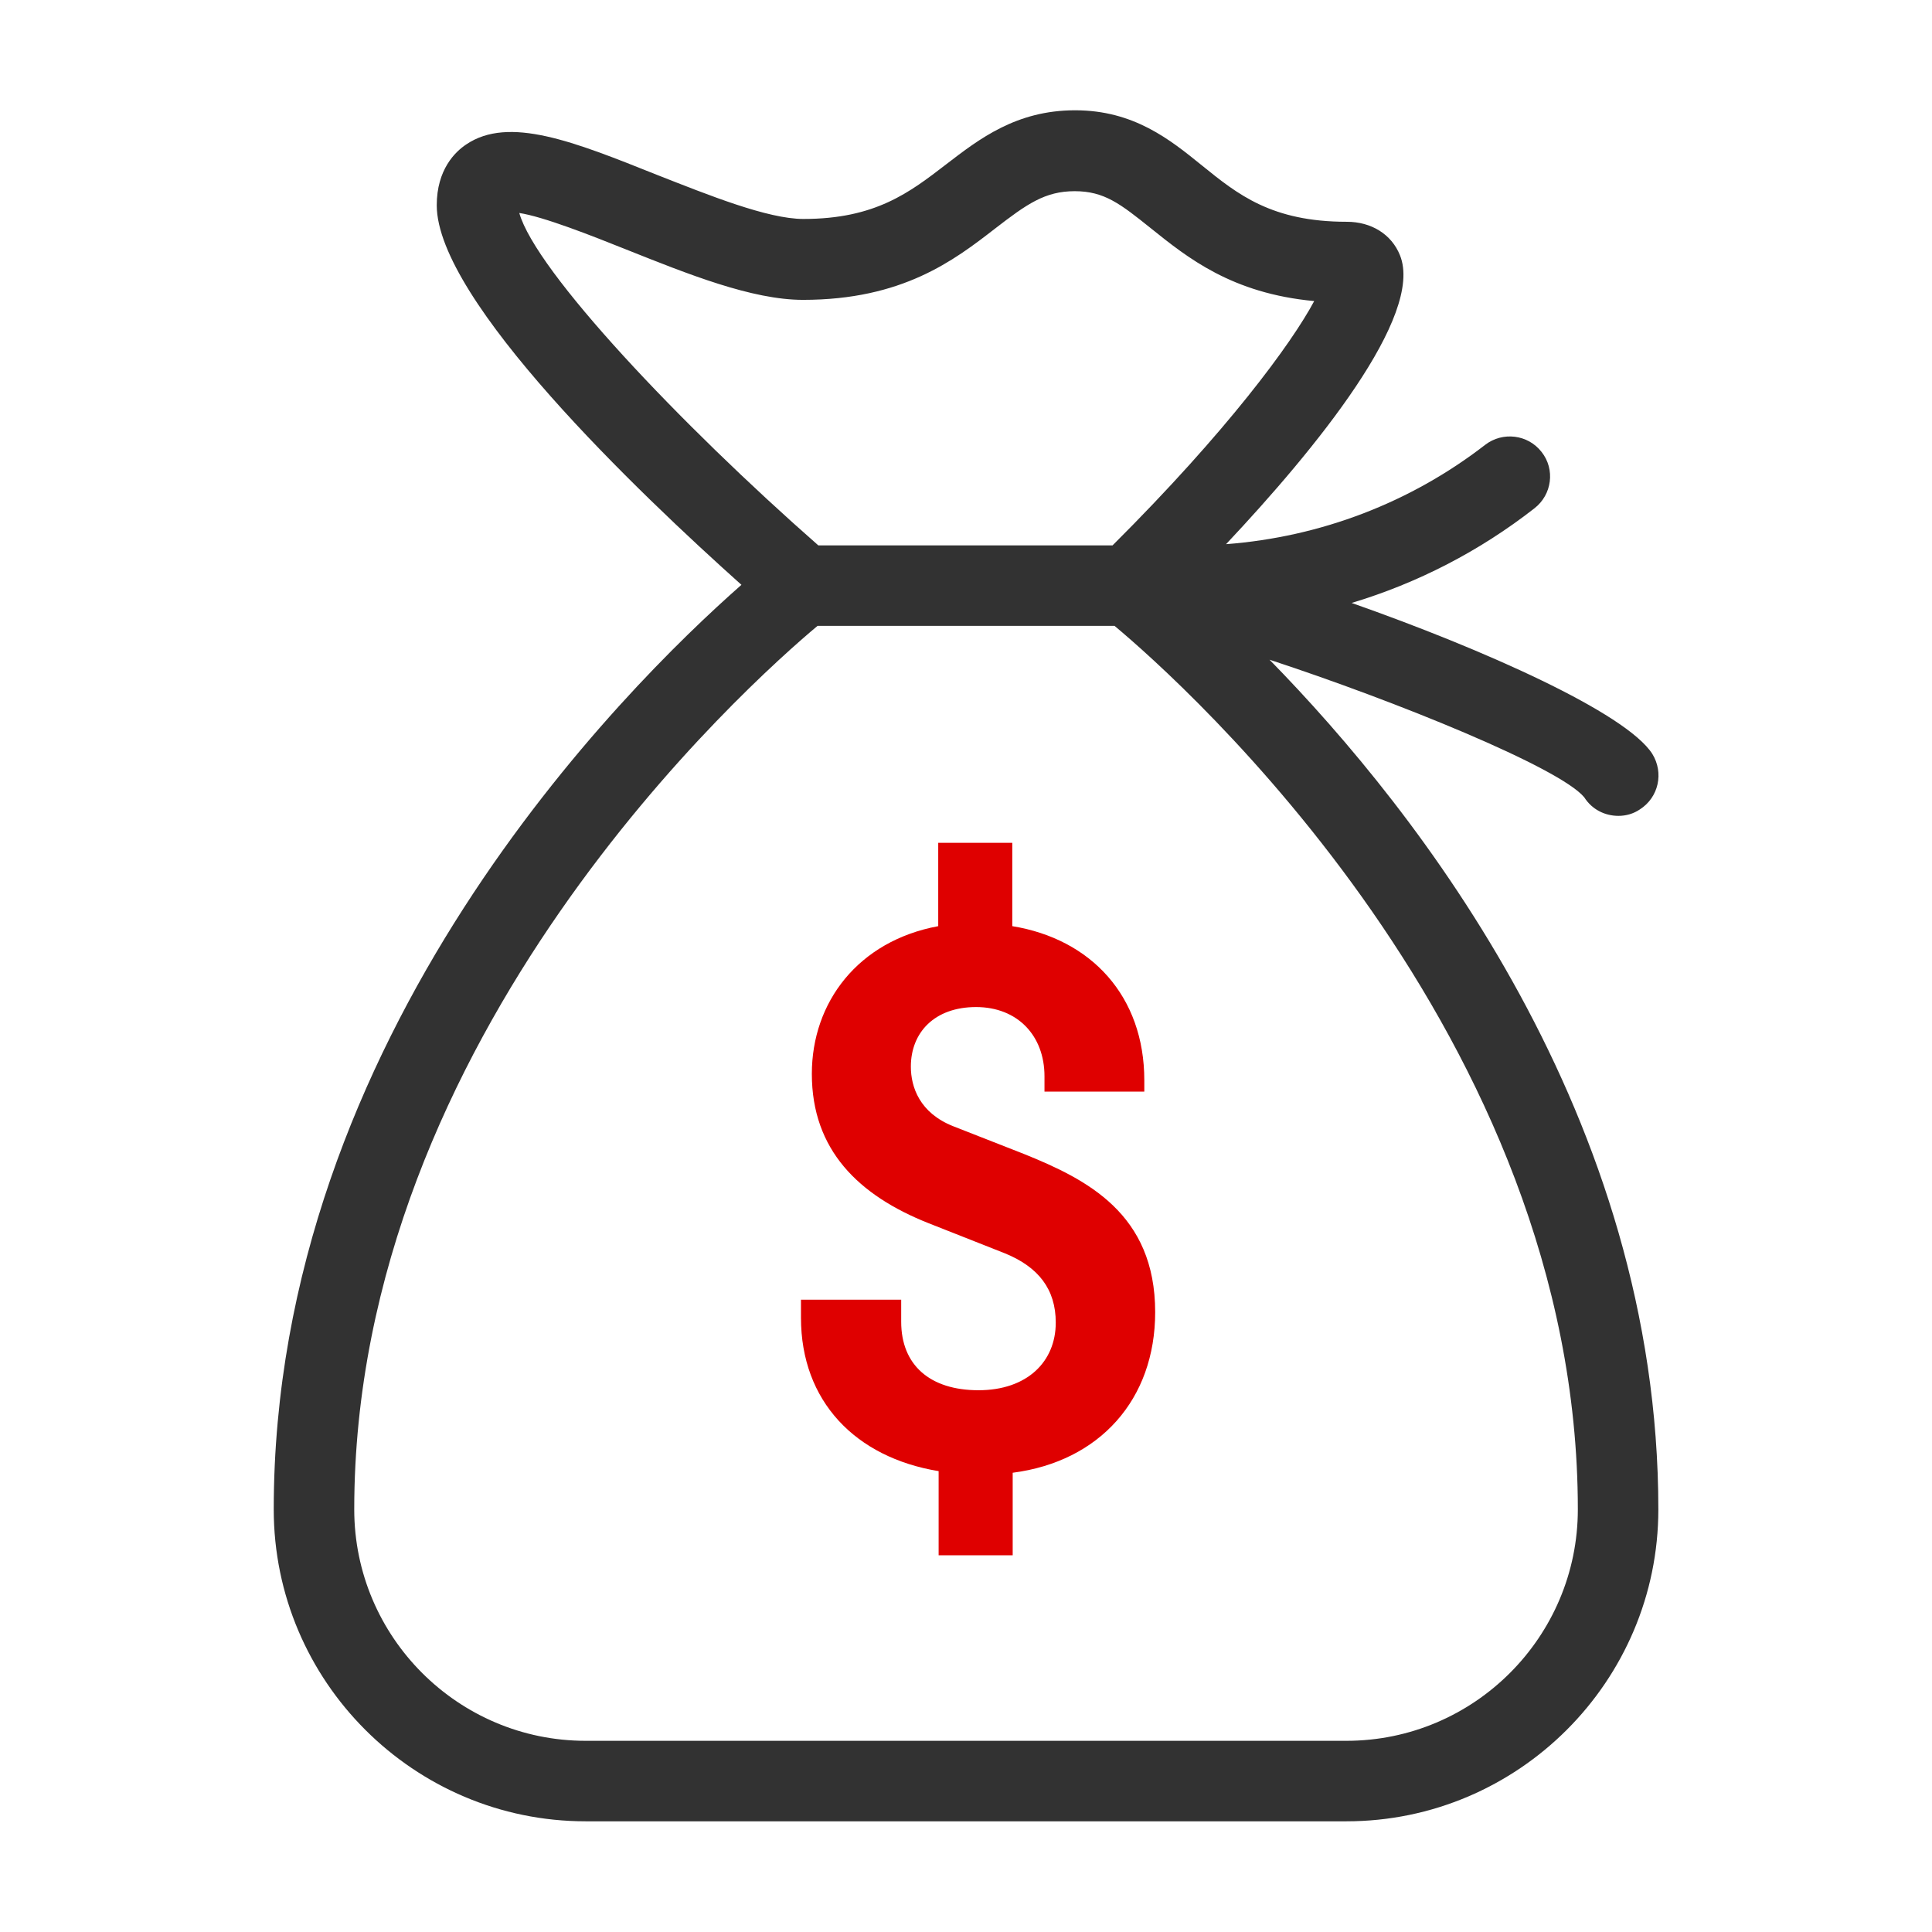 <svg width="48" height="48" viewBox="0 0 48 48" fill="none" xmlns="http://www.w3.org/2000/svg">
<path d="M31.541 16.39C34.651 17.41 38.751 19.07 39.361 19.81C39.551 20.11 39.871 20.27 40.211 20.27C40.391 20.27 40.581 20.22 40.741 20.11C41.211 19.81 41.341 19.2 41.051 18.73C40.401 17.71 36.851 16.13 33.581 14.98C35.211 14.49 36.751 13.7 38.121 12.63C38.561 12.29 38.641 11.66 38.301 11.23C37.961 10.79 37.331 10.72 36.901 11.05C35.041 12.49 32.811 13.34 30.461 13.52C32.681 11.16 35.391 7.84 34.781 6.34C34.571 5.82 34.071 5.51 33.461 5.51C31.591 5.51 30.751 4.83 29.861 4.11C29.071 3.47 28.171 2.74 26.711 2.74C25.251 2.74 24.331 3.45 23.511 4.08C22.601 4.78 21.751 5.44 19.961 5.44C19.071 5.44 17.611 4.85 16.311 4.34C14.261 3.52 12.641 2.87 11.581 3.59C11.311 3.77 10.851 4.21 10.851 5.1C10.851 7.46 15.871 12.25 18.421 14.53C15.511 17.09 6.801 25.73 6.801 37.5C6.801 41.77 10.281 45.25 14.551 45.25H33.451C37.721 45.25 41.201 41.77 41.201 37.5C41.201 27.76 35.241 20.17 31.541 16.39ZM12.891 5.29C13.501 5.38 14.711 5.86 15.561 6.2C17.091 6.81 18.681 7.45 19.951 7.45C22.421 7.45 23.701 6.47 24.721 5.68C25.511 5.07 25.961 4.75 26.701 4.75C27.441 4.75 27.841 5.07 28.591 5.67C29.501 6.4 30.601 7.29 32.651 7.48C32.091 8.53 30.491 10.71 27.641 13.55H20.331C16.891 10.53 13.311 6.74 12.901 5.29H12.891ZM33.451 43.25H14.551C11.381 43.25 8.801 40.67 8.801 37.5C8.801 25.72 18.601 16.98 20.311 15.55H27.691C29.391 16.97 39.201 25.71 39.201 37.5C39.201 40.67 36.621 43.25 33.451 43.25Z" fill="#323232"/>
<path d="M25.95 27.12V26.74C25.95 25.73 25.28 25.02 24.25 25.02C23.22 25.02 22.63 25.65 22.63 26.5C22.63 27.01 22.85 27.65 23.68 27.98L25.44 28.67C27 29.3 28.7 30.15 28.7 32.6C28.7 34.77 27.32 36.31 25.16 36.59V38.64H23.32V36.55C21.25 36.21 19.9 34.81 19.9 32.74V32.29H22.39V32.84C22.39 33.91 23.1 34.54 24.31 34.54C25.52 34.54 26.23 33.83 26.23 32.86C26.23 32.03 25.8 31.48 24.97 31.14L23.07 30.39C21.33 29.7 20.17 28.57 20.17 26.68C20.17 24.9 21.32 23.38 23.31 23.01V20.94H25.15V23.01C27.11 23.33 28.43 24.75 28.43 26.84V27.12H25.94H25.95Z" fill="#DF0000"/>
</svg>
